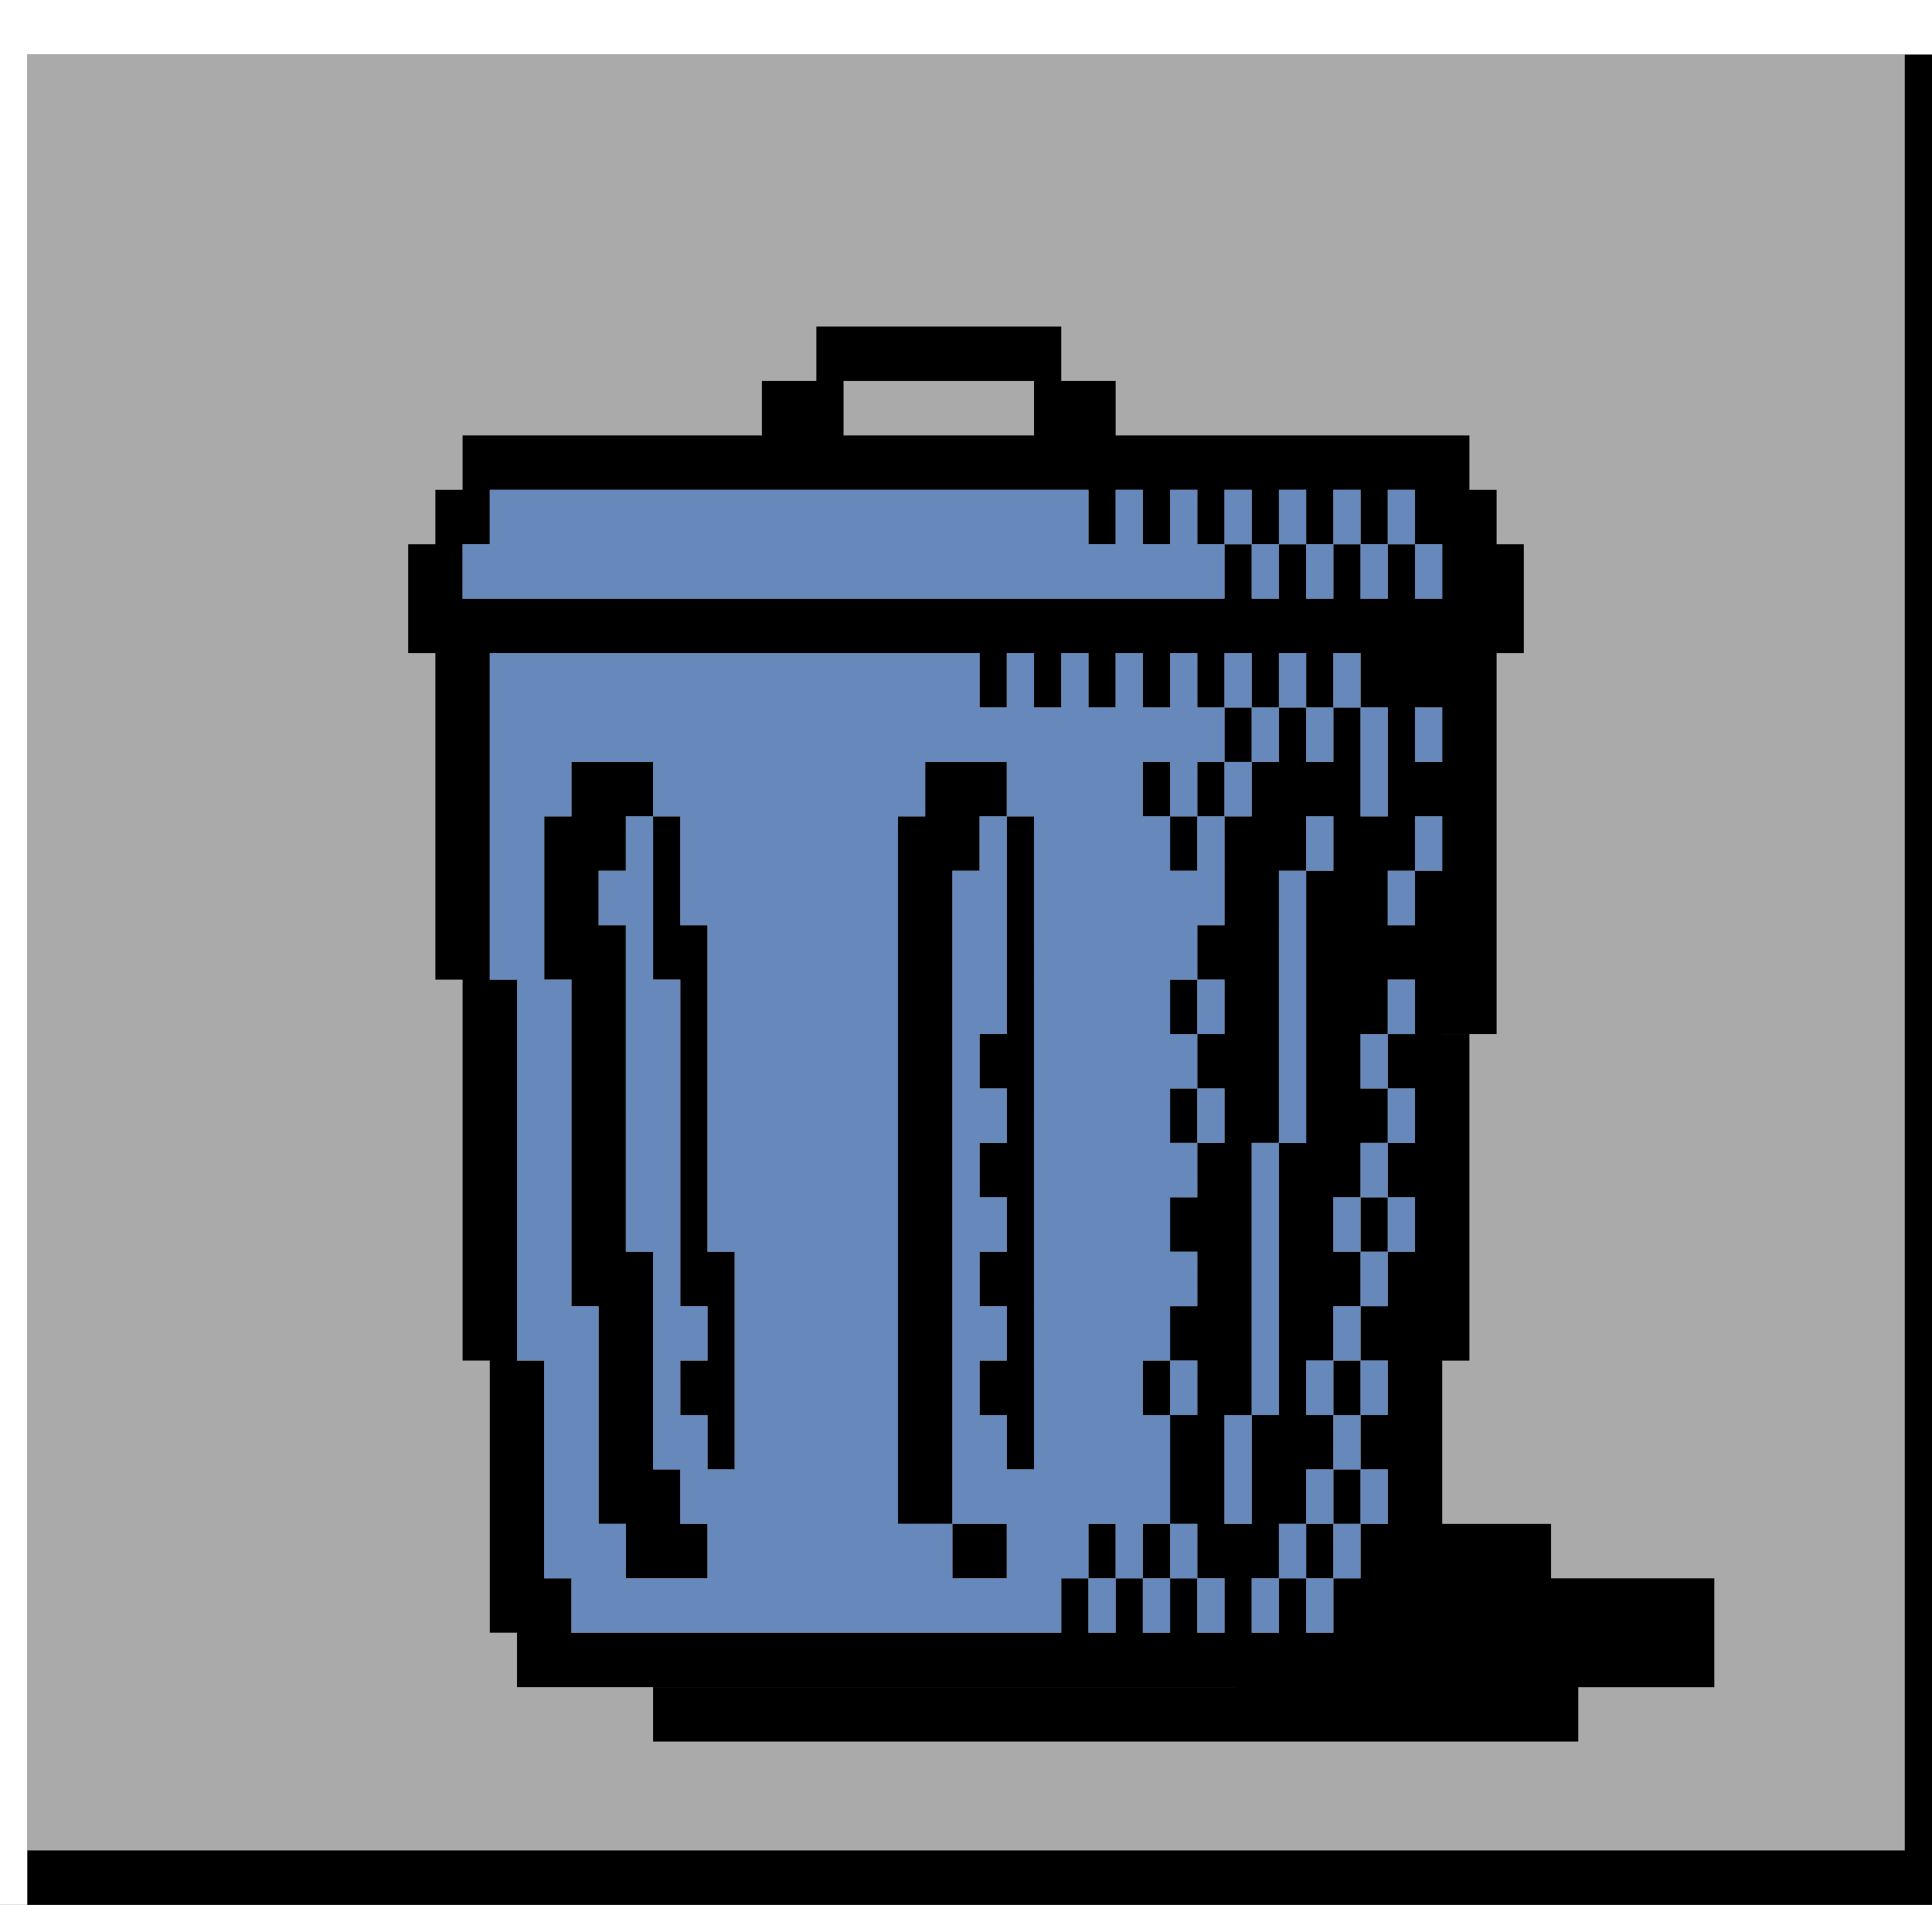 <svg width="71" height="70" viewBox="0 0 71 70" xmlns="http://www.w3.org/2000/svg"><rect x="0" y="0" width="71" height="70" fill="#333333" stroke="none"/><title>trash</title><g fill="none" fill-rule="evenodd"><path fill="#AAA" d="M1 2h70v68H1z"/><path d="M70.5 70h.5V2h-1v66H1v2h69.5zM25 56v-2h-1v2h-1v2h3v-2h-1zm-1 6h34v2H24v-2zm-7-46h37v2H17v-2zm11-2h3v2h-3v-2zm2-2h9v2h-9v-2zm8 2h3v2h-3v-2zm-22 4h2v2h-2v-2zm-1 2h2v4h-2v-4zm2 2h39v2H17v-2zm36-2h3v2h-3v-2zm-1-2h3v2h-3v-2zm1 6h2v14h-2V24zm-37 0h2v12h-2V24zm1 12h2v14h-2V36zm1 14h2v8h-2v-8zm0 8h3v2h-3v-2zm1 2h44v2H19v-2zm30-2h14v2H49v-2zm1-2h7v2h-7v-2zm1-10h2v10h-2V46zm1-14h1v14h-1V32zm1 6h1v12h-1V38zM40 18h1v2h-1v-2zm2 0h1v2h-1v-2zm2 0h1v2h-1v-2zm2 0h1v2h-1v-2zm-1 2h1v2h-1v-2zm2 0h1v2h-1v-2zm1-2h1v2h-1v-2zm1 2h1v2h-1v-2zm1-2h1v2h-1v-2zm1 2h1v2h-1v-2zm-1 4h3v2h-3v-2zm1 2h1v6h-1v-6zm1 2h1v2h-1v-2zm-3 2h2v8h-2v-8zm-1 2h1v6h-1v-6zm0 6h2v6h-2v-6zm-1 4h1v2h-1v-2zm0 2h2v6h-2v-6zm0 6h1v6h-1v-6zm-1 2h1v6h-1v-6zm1 6h1v2h-1v-2zm1-2h1v2h-1v-2zm1-2h1v2h-1v-2zm1-2h1v2h-1v-2zm-2 0h1v2h-1v-2zm1-2h1v2h-1v-2zm1-2h1v2h-1v-2zm-1-2h1v2h-1v-2zm1-2h1v2h-1v-2zm1-2h1v2h-1v-2zm-1-2h1v2h-1v-2zm1-2h1v2h-1v-2zm0-4h1v2h-1v-2zM36 24h1v2h-1v-2zm2 0h1v2h-1v-2zm2 0h1v2h-1v-2zm2 0h1v2h-1v-2zm2 0h1v2h-1v-2zm2 0h1v2h-1v-2zm2 0h1v2h-1v-2zm1 2h1v4h-1v-4zm-3 2h3v2h-3v-2zm1-2h1v2h-1v-2zm-2 0h1v2h-1v-2zm-1 2h1v2h-1v-2zm-1 2h1v2h-1v-2zm-1-2h1v2h-1v-2zm3 2h3v2h-3v-2zm0 2h2v10h-2V32zm-1 2h1v2h-1v-2zm-1 2h1v2h-1v-2zm1 2h1v2h-1v-2zm-1 2h1v2h-1v-2zm1 2h2v10h-2V42zm-1 6h1v2h-1v-2zm0-4h1v2h-1v-2zm-1 6h1v2h-1v-2zm1 2h2v4h-2v-4zm1 4h2v2h-2v-2zm1 2h1v2h-1v-2zm-2 0h1v2h-1v-2zm-2 0h1v2h-1v-2zm-2 0h1v2h-1v-2zm1-2h1v2h-1v-2zm2 0h1v2h-1v-2zM21 28h3v2h-3v-2zm-1 2h3v2h-3v-2zm0 2h2v4h-2v-4zm2 2h1v2h-1v-2zm-1 2h2v10h-2V36zm0 10h3v2h-3v-2zm1 2h2v8h-2v-8zm2-18h1v6h-1v-6zm1 4h1v14h-1V34zm0 16h2v2h-2v-2zm1-4h1v4h-1v-4zm0 6h1v2h-1v-2zm7-22h2v26h-2V30zm2 26h2v2h-2v-2zm-1-28h3v2h-3v-2zm1 2h1v2h-1v-2zm2 0h1v8h-1v-8zm-1 8h2v2h-2v-2zm1 2h1v2h-1v-2zm-1 2h2v2h-2v-2zm1 2h1v2h-1v-2zm-1 2h2v2h-2v-2zm1 2h1v2h-1v-2zm-1 2h2v2h-2v-2zm1 2h1v2h-1v-2z" fill="#000"/><path d="M18 18h22v4H18v-4zm-1 2h1v2h-1v-2zm23 0h5v2h-5v-2zm1-2h1v2h-1v-2zm2 0h1v2h-1v-2zm2 0h1v2h-1v-2zm1 2h1v2h-1v-2zm1-2h1v2h-1v-2zm1 2h1v2h-1v-2zm1-2h1v2h-1v-2zm1 2h1v2h-1v-2zm1-2h1v2h-1v-2zm1 2h1v2h-1v-2zm-34 4h2v12h-2V24zm1 12h2v14h-2V36zm2 12h1v12h-1V48zm-1 2h1v8h-1v-8zm2 6h1v4h-1v-4zm1 2h16v2H23v-2zm4-34h6v34h-6V24zm-7 0h7v4h-7v-4zm4 4h3v2h-3v-2zm1 2h2v4h-2v-4zm1 4h1v12h-1V34zm-6-6h1v2h-1v-2zm3 2h1v16h-1V30zm-1 2h1v2h-1v-2zm2 4h1v12h-1V36zm0 12h2v2h-2v-2zm0 2h1v4h-1v-4zm1 2h1v4h-1v-4zm1 2h1v4h-1v-4zm7 2h2v2h-2v-2zm4-2h3v4h-3v-4zm-2-2h2v4h-2v-4zm0-2h1v2h-1v-2zm0-2h2v2h-2v-2zm0-2h1v2h-1v-2zm0-2h2v2h-2v-2zm0-2h1v2h-1v-2zm0-2h2v2h-2v-2zm0-2h1v2h-1v-2zm0-6h2v6h-2v-6zm1-2h1v2h-1v-2zm-3-6h1v6h-1v-6zm1 0h2v4h-2v-4zm2 2h9v2h-9v-2zm1-2h1v2h-1v-2zm2 0h1v2h-1v-2zm2 0h1v2h-1v-2zm2 0h1v2h-1v-2zm2 0h1v2h-1v-2zm1 2h1v2h-1v-2zm1-2h1v2h-1v-2zm1 2h1v2h-1v-2zm1-2h1v2h-1v-2zm1 2h1v4h-1v-4zm2 0h1v2h-1v-2zm-15 2h1v2h-1v-2zm1 0h4v26h-4V28zm5 0h1v2h-1v-2zm2 0h1v2h-1v-2zm-3 2h1v20h-1V30zm1 16h1v2h-1v-2zm0-4h1v2h-1v-2zm1-2h1v2h-1v-2zm-1-2h1v2h-1v-2zm0-6h1v4h-1v-4zm1-2h1v4h-1v-4zm0 6h1v2h-1v-2zm4-6h1v2h-1v-2zm-1 2h1v10h-1V32zm-1 10h1v10h-1V42zm6-12h1v2h-1v-2zm-1 2h1v2h-1v-2zm0 4h1v2h-1v-2zm-1 2h1v2h-1v-2zm1 2h1v2h-1v-2zm-1 2h1v2h-1v-2zm-1 2h1v2h-1v-2zm2 0h1v2h-1v-2zm-1 2h1v2h-1v-2zm-1 2h1v2h-1v-2zm-1 2h1v2h-1v-2zm2 0h1v2h-1v-2zm-1 2h1v2h-1v-2zm-1 2h1v2h-1v-2zm2 0h1v2h-1v-2zm-1 2h1v2h-1v-2zm-1 2h1v2h-1v-2zm-8-4h3v2h-3v-2zm2-2h1v2h-1v-2zm1-2h1v2h-1v-2zm2 2h1v4h-1v-4zm-4 4h1v2h-1v-2zm-1 2h1v2h-1v-2zm2 0h1v2h-1v-2zm1-2h1v2h-1v-2zm1 2h1v2h-1v-2zm2 0h1v2h-1v-2zm1-2h1v2h-1v-2z" fill="#68B"/><path d="M0 0h71v2H0V0zm0 2h1v68H0V2z" fill="#FFF"/></g></svg>